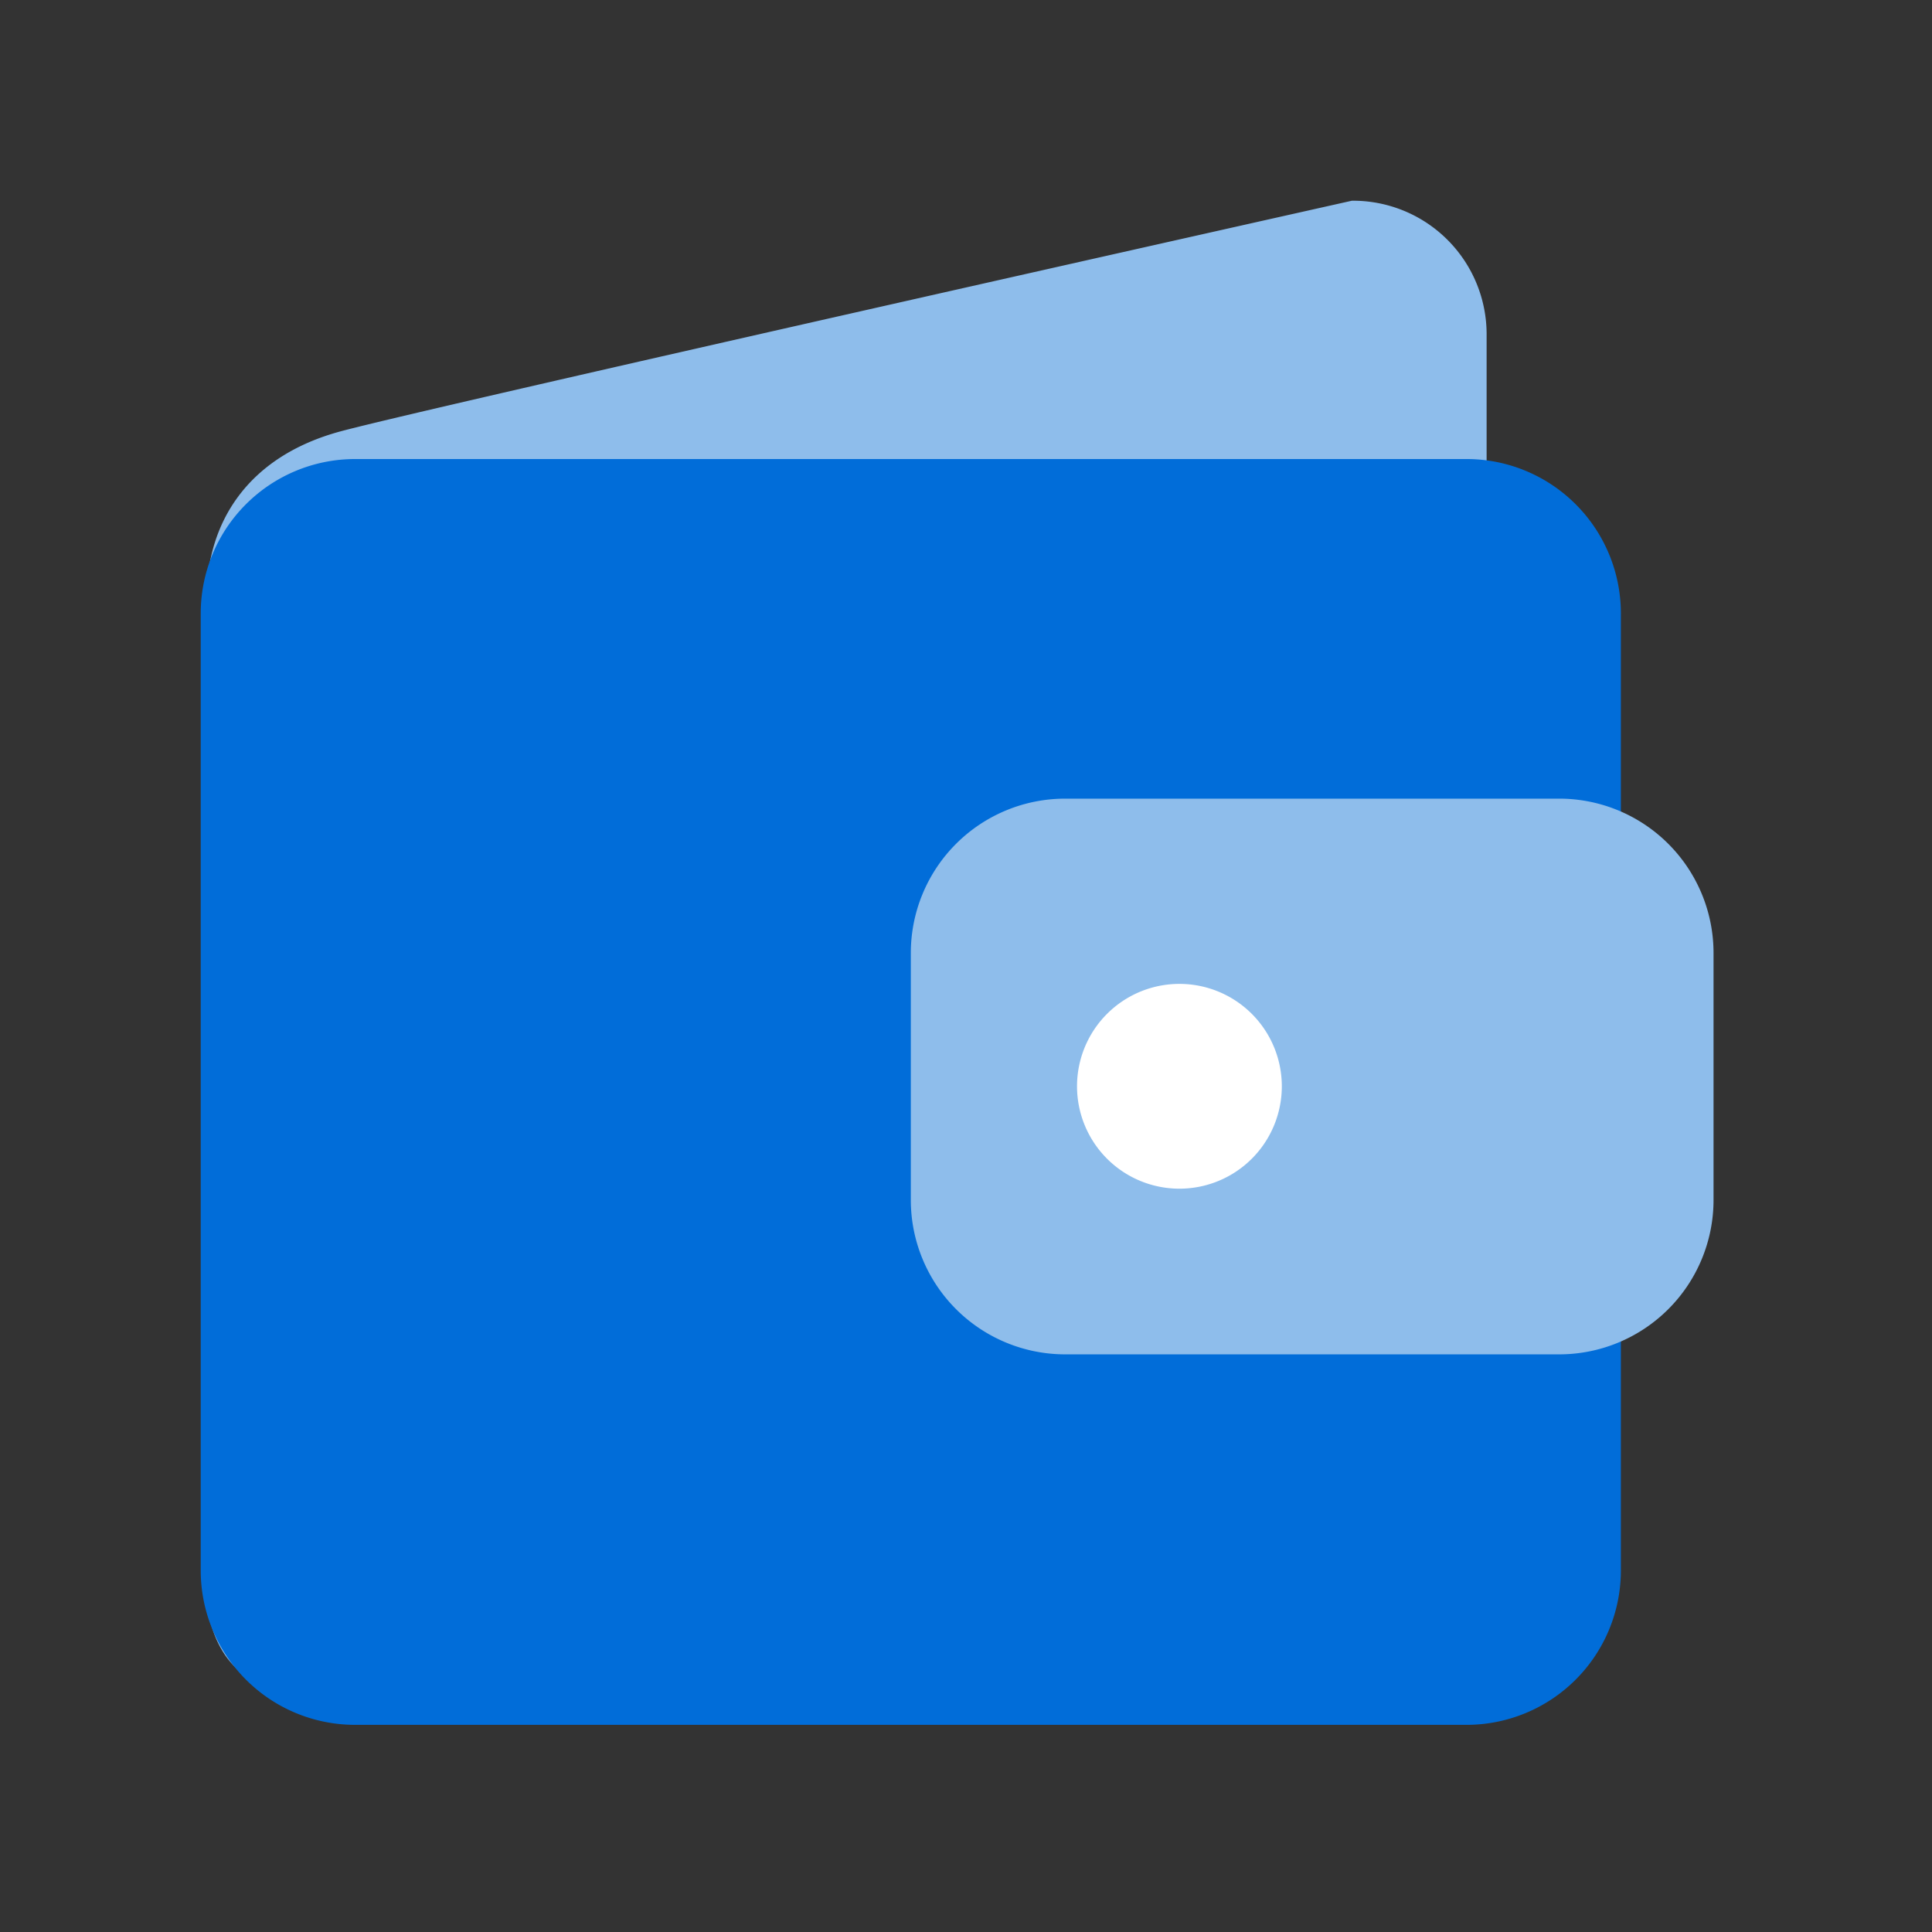 <svg xmlns="http://www.w3.org/2000/svg" width="77" height="77" viewBox="0 0 77 77">
  <rect x="0" y="0" width="77" height="77" fill="#333333" stroke="none"/>
  <g id="Group_944" data-name="Group 944" transform="translate(-1244 -4941)">
    <rect id="Rectangle_1166" data-name="Rectangle 1166" width="77" height="77" transform="translate(1244 4941)" fill="none"/>
    <g id="Utility" transform="translate(1252 4949)">
      <path id="Path_724" data-name="Path 724" d="M26.191,40.827c0-2.914,1.557-5.624,5.37-6.644S71.835,25,71.835,25a5.323,5.323,0,0,1,5.37,5.276V69.842a5.323,5.323,0,0,1-5.37,5.276L31.561,83.031c-2.966,2.638-5.37.276-5.37-2.638Z" transform="translate(-25.956 -25)" fill="#8ebdeb"/>
      <path id="Path_725" data-name="Path 725" d="M26,39.519a6.152,6.152,0,0,1,6.152-6.152h44.3A6.152,6.152,0,0,1,82.6,39.519V77.664a6.152,6.152,0,0,1-6.152,6.152h-44.3A6.152,6.152,0,0,1,26,77.664Z" transform="translate(-26 -23.072)" fill="#016dd9"/>
      <path id="Path_726" data-name="Path 726" d="M49,50.519a6.152,6.152,0,0,1,6.152-6.152H74.84a6.152,6.152,0,0,1,6.152,6.152v9.844a6.152,6.152,0,0,1-6.152,6.152H55.152A6.152,6.152,0,0,1,49,60.363Z" transform="translate(-20.699 -20.537)" fill="#8ebdeb"/>
      <path id="Path_727" data-name="Path 727" d="M62.545,54.448a4.081,4.081,0,1,1-4.081-4.081A4.081,4.081,0,0,1,62.545,54.448Z" transform="translate(-19.458 -19.154)" fill="#fff"/>
    </g>
  </g>
</svg>
